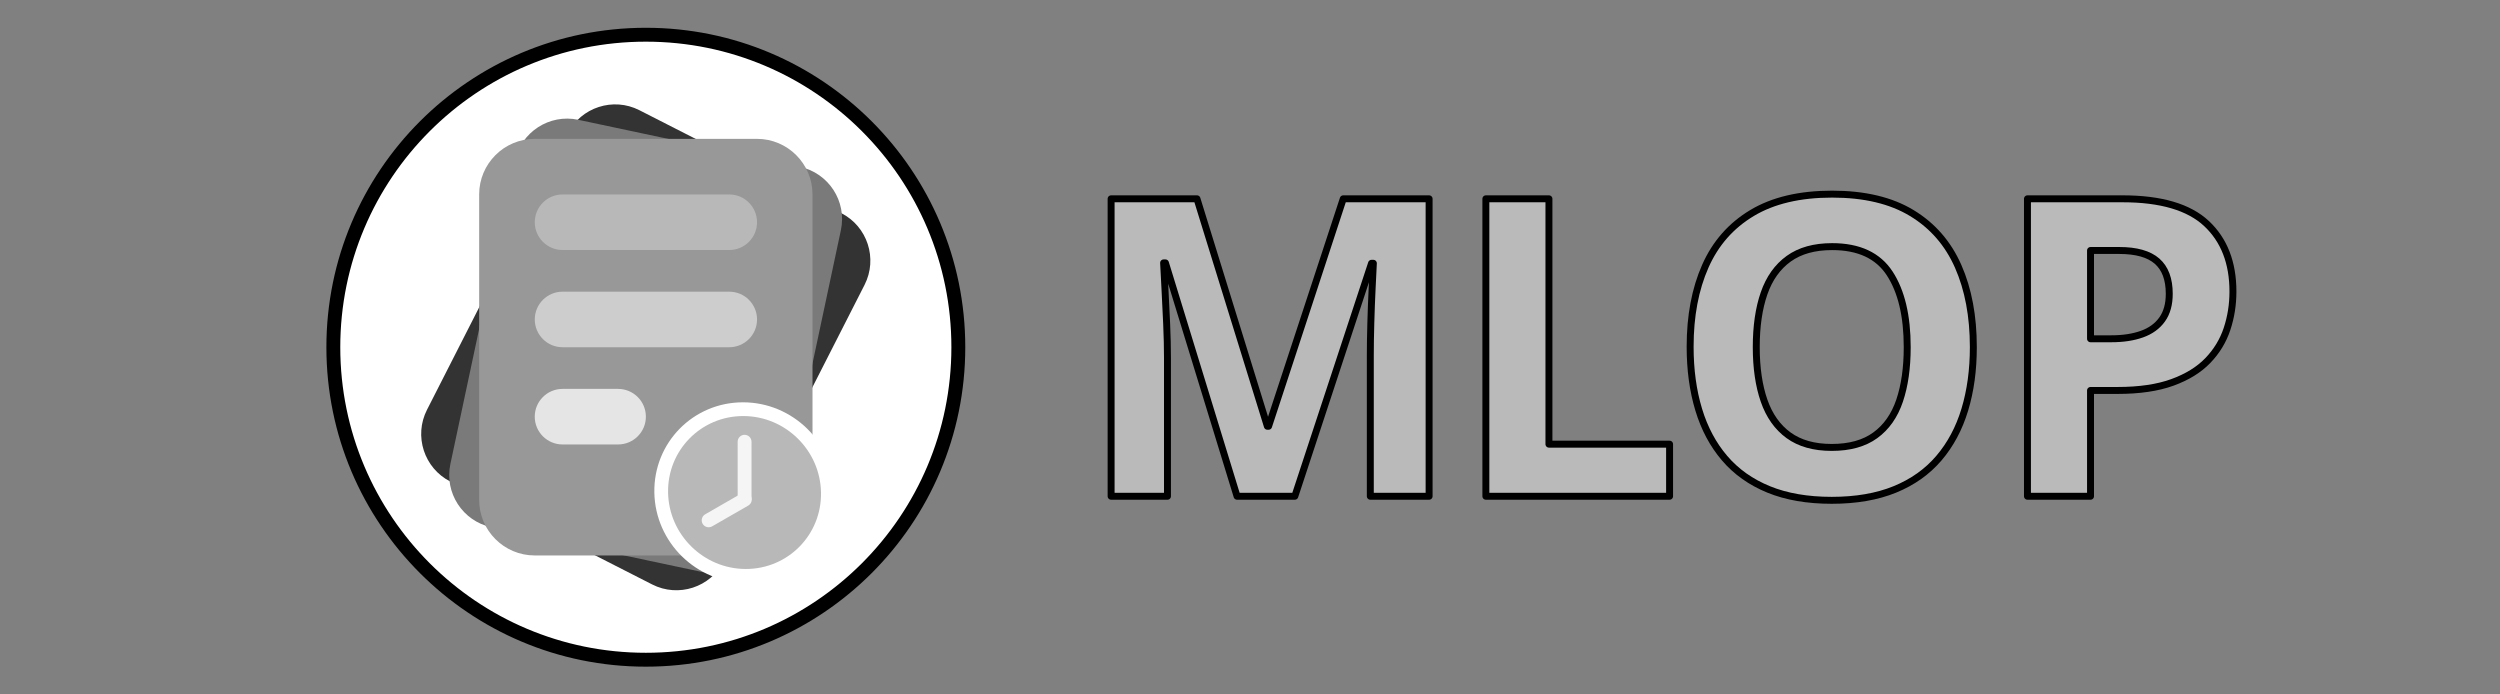 <?xml version="1.0" encoding="UTF-8" standalone="no"?>
<!DOCTYPE svg PUBLIC "-//W3C//DTD SVG 1.1//EN" "http://www.w3.org/Graphics/SVG/1.1/DTD/svg11.dtd">
<svg width="100%" height="100%" viewBox="0 0 360 100" version="1.1" xmlns="http://www.w3.org/2000/svg" xmlns:xlink="http://www.w3.org/1999/xlink" xml:space="preserve" xmlns:serif="http://www.serif.com/" style="fill-rule:evenodd;clip-rule:evenodd;">
    <rect x="0" y="0" width="360" height="100" fill="#808080" stroke="none"/>
    <g transform="matrix(1,0,0,1,43,0)">
        <circle cx="50" cy="50" r="45" style="fill:white;stroke:black;stroke-width:2px;"/>
    </g>
    <g transform="matrix(0.969,0.494,-0.497,0.976,73.352,-31.647)">
        <path d="M72.22,37.901C72.22,34.031 69.057,30.888 65.161,30.888L35.16,30.888C31.265,30.888 28.101,34.031 28.101,37.901L28.101,78.662C28.101,82.532 31.265,85.674 35.16,85.674L65.161,85.674C69.057,85.674 72.22,82.532 72.22,78.662L72.22,37.901Z" style="fill:rgb(51,51,51);"/>
    </g>
    <g transform="matrix(1.064,0.226,-0.228,1.071,52.89,-23.78)">
        <path d="M72.22,37.901C72.22,34.031 69.057,30.888 65.161,30.888L35.16,30.888C31.265,30.888 28.101,34.031 28.101,37.901L28.101,78.662C28.101,82.532 31.265,85.674 35.16,85.674L65.161,85.674C69.057,85.674 72.22,82.532 72.22,78.662L72.22,37.901Z" style="fill:rgb(122,122,122);"/>
    </g>
    <g transform="matrix(1.088,0,0,1.095,38.426,-13.828)">
        <path d="M72.22,38.193C72.22,34.162 68.926,30.888 64.867,30.888L35.455,30.888C31.396,30.888 28.101,34.162 28.101,38.193L28.101,78.369C28.101,82.401 31.396,85.674 35.455,85.674L64.867,85.674C68.926,85.674 72.22,82.401 72.22,78.369L72.22,38.193Z" style="fill:rgb(152,152,152);"/>
    </g>
    <g transform="matrix(1.01,0,0,1.047,45.462,-3.756)">
        <path d="M62.923,34.153C62.923,32.044 61.148,30.332 58.961,30.332L35.194,30.332C33.008,30.332 31.233,32.044 31.233,34.153C31.233,36.261 33.008,37.973 35.194,37.973L58.961,37.973C61.148,37.973 62.923,36.261 62.923,34.153Z" style="fill:rgb(184,184,184);"/>
    </g>
    <g transform="matrix(1.01,0,0,1.047,45.462,10.244)">
        <path d="M62.923,34.153C62.923,32.044 61.148,30.332 58.961,30.332L35.194,30.332C33.008,30.332 31.233,32.044 31.233,34.153C31.233,36.261 33.008,37.973 35.194,37.973L58.961,37.973C61.148,37.973 62.923,36.261 62.923,34.153Z" style="fill:rgb(205,205,205);"/>
    </g>
    <g transform="matrix(0.505,0,0,1.047,61.231,24.244)">
        <path d="M62.923,34.153C62.923,32.044 59.373,30.332 55,30.332L39.155,30.332C34.783,30.332 31.233,32.044 31.233,34.153C31.233,36.261 34.783,37.973 39.155,37.973L55,37.973C59.373,37.973 62.923,36.261 62.923,34.153Z" style="fill:rgb(229,229,229);"/>
    </g>
    <g transform="matrix(1.099,0,0.019,1.099,25.746,-4.896)">
        <circle cx="72.937" cy="68.988" r="10.919" style="fill:rgb(184,184,184);stroke:white;stroke-width:1.8px;stroke-linecap:round;stroke-linejoin:round;stroke-miterlimit:1.5;"/>
    </g>
    <g transform="matrix(1,0,0,1,42.281,-2.773)">
        <g transform="matrix(0.219,-0.126,0.131,0.227,47.585,74.382)">
            <path d="M62.923,34.153C62.923,32.044 61.148,30.332 58.961,30.332L35.194,30.332C33.008,30.332 31.233,32.044 31.233,34.153C31.233,36.261 33.008,37.973 35.194,37.973L58.961,37.973C61.148,37.973 62.923,36.261 62.923,34.153Z" style="fill:rgb(245,245,245);"/>
        </g>
        <g transform="matrix(0.063,0,0,1.309,61.974,25.681)">
            <path d="M62.923,31.096C62.923,30.674 55.823,30.332 47.078,30.332C38.333,30.332 31.233,30.674 31.233,31.096L31.233,37.209C31.233,37.631 38.333,37.973 47.078,37.973C55.823,37.973 62.923,37.631 62.923,37.209L62.923,31.096Z" style="fill:rgb(245,245,245);"/>
        </g>
    </g>
    <g transform="matrix(1,0,0,1,135.354,81.479)">
        <path d="M42.781,-10.019L32.469,-43.623L32.205,-43.623C32.244,-42.822 32.308,-41.616 32.395,-40.005C32.483,-38.393 32.566,-36.679 32.644,-34.863C32.723,-33.047 32.762,-31.406 32.762,-29.941L32.762,-10.019L24.646,-10.019L24.646,-52.851L37.01,-52.851L47.146,-20.097L47.322,-20.097L58.074,-52.851L70.437,-52.851L70.437,-10.019L61.971,-10.019L61.971,-30.293C61.971,-31.64 61.995,-33.193 62.044,-34.951C62.093,-36.709 62.156,-38.383 62.234,-39.975C62.312,-41.567 62.371,-42.763 62.41,-43.564L62.146,-43.564L51.101,-10.019L42.781,-10.019Z" style="fill:rgb(186,186,186);fill-rule:nonzero;stroke:black;stroke-width:1px;stroke-linejoin:round;stroke-miterlimit:2;"/>
        <path d="M78.611,-10.019L78.611,-52.851L87.693,-52.851L87.693,-17.519L105.066,-17.519L105.066,-10.019L78.611,-10.019Z" style="fill:rgb(186,186,186);fill-rule:nonzero;stroke:black;stroke-width:1px;stroke-linejoin:round;stroke-miterlimit:2;"/>
        <path d="M148.807,-31.494C148.807,-28.193 148.396,-25.19 147.576,-22.485C146.756,-19.78 145.511,-17.451 143.841,-15.498C142.171,-13.545 140.057,-12.046 137.498,-11.001C134.939,-9.956 131.912,-9.433 128.416,-9.433C124.92,-9.433 121.892,-9.956 119.334,-11.001C116.775,-12.046 114.661,-13.545 112.991,-15.498C111.321,-17.451 110.076,-19.785 109.256,-22.5C108.435,-25.214 108.025,-28.232 108.025,-31.552C108.025,-35.986 108.753,-39.848 110.208,-43.139C111.663,-46.43 113.904,-48.984 116.932,-50.8C119.959,-52.617 123.807,-53.525 128.475,-53.525C133.123,-53.525 136.946,-52.617 139.944,-50.8C142.942,-48.984 145.169,-46.425 146.624,-43.125C148.079,-39.824 148.807,-35.947 148.807,-31.494ZM117.547,-31.494C117.547,-28.506 117.923,-25.932 118.675,-23.774C119.427,-21.616 120.603,-19.956 122.205,-18.794C123.807,-17.631 125.877,-17.05 128.416,-17.05C130.994,-17.05 133.084,-17.631 134.685,-18.794C136.287,-19.956 137.454,-21.616 138.186,-23.774C138.919,-25.932 139.285,-28.506 139.285,-31.494C139.285,-35.986 138.445,-39.521 136.766,-42.099C135.086,-44.677 132.322,-45.966 128.475,-45.966C125.916,-45.966 123.831,-45.385 122.22,-44.223C120.608,-43.061 119.427,-41.401 118.675,-39.243C117.923,-37.085 117.547,-34.502 117.547,-31.494Z" style="fill:rgb(186,186,186);fill-rule:nonzero;stroke:black;stroke-width:1px;stroke-linejoin:round;stroke-miterlimit:2;"/>
        <path d="M170.281,-52.851C175.809,-52.851 179.842,-51.665 182.381,-49.292C184.92,-46.919 186.189,-43.652 186.189,-39.492C186.189,-37.617 185.906,-35.825 185.34,-34.116C184.773,-32.407 183.85,-30.888 182.571,-29.56C181.292,-28.232 179.588,-27.182 177.459,-26.411C175.33,-25.639 172.703,-25.254 169.578,-25.254L165.682,-25.254L165.682,-10.019L156.6,-10.019L156.6,-52.851L170.281,-52.851ZM169.812,-45.41L165.682,-45.41L165.682,-32.695L168.67,-32.695C170.369,-32.695 171.844,-32.92 173.094,-33.369C174.344,-33.818 175.31,-34.521 175.994,-35.478C176.678,-36.435 177.019,-37.666 177.019,-39.17C177.019,-41.279 176.434,-42.846 175.262,-43.872C174.09,-44.897 172.273,-45.41 169.812,-45.41Z" style="fill:rgb(186,186,186);fill-rule:nonzero;stroke:black;stroke-width:1px;stroke-linejoin:round;stroke-miterlimit:2;"/>
    </g>
</svg>

